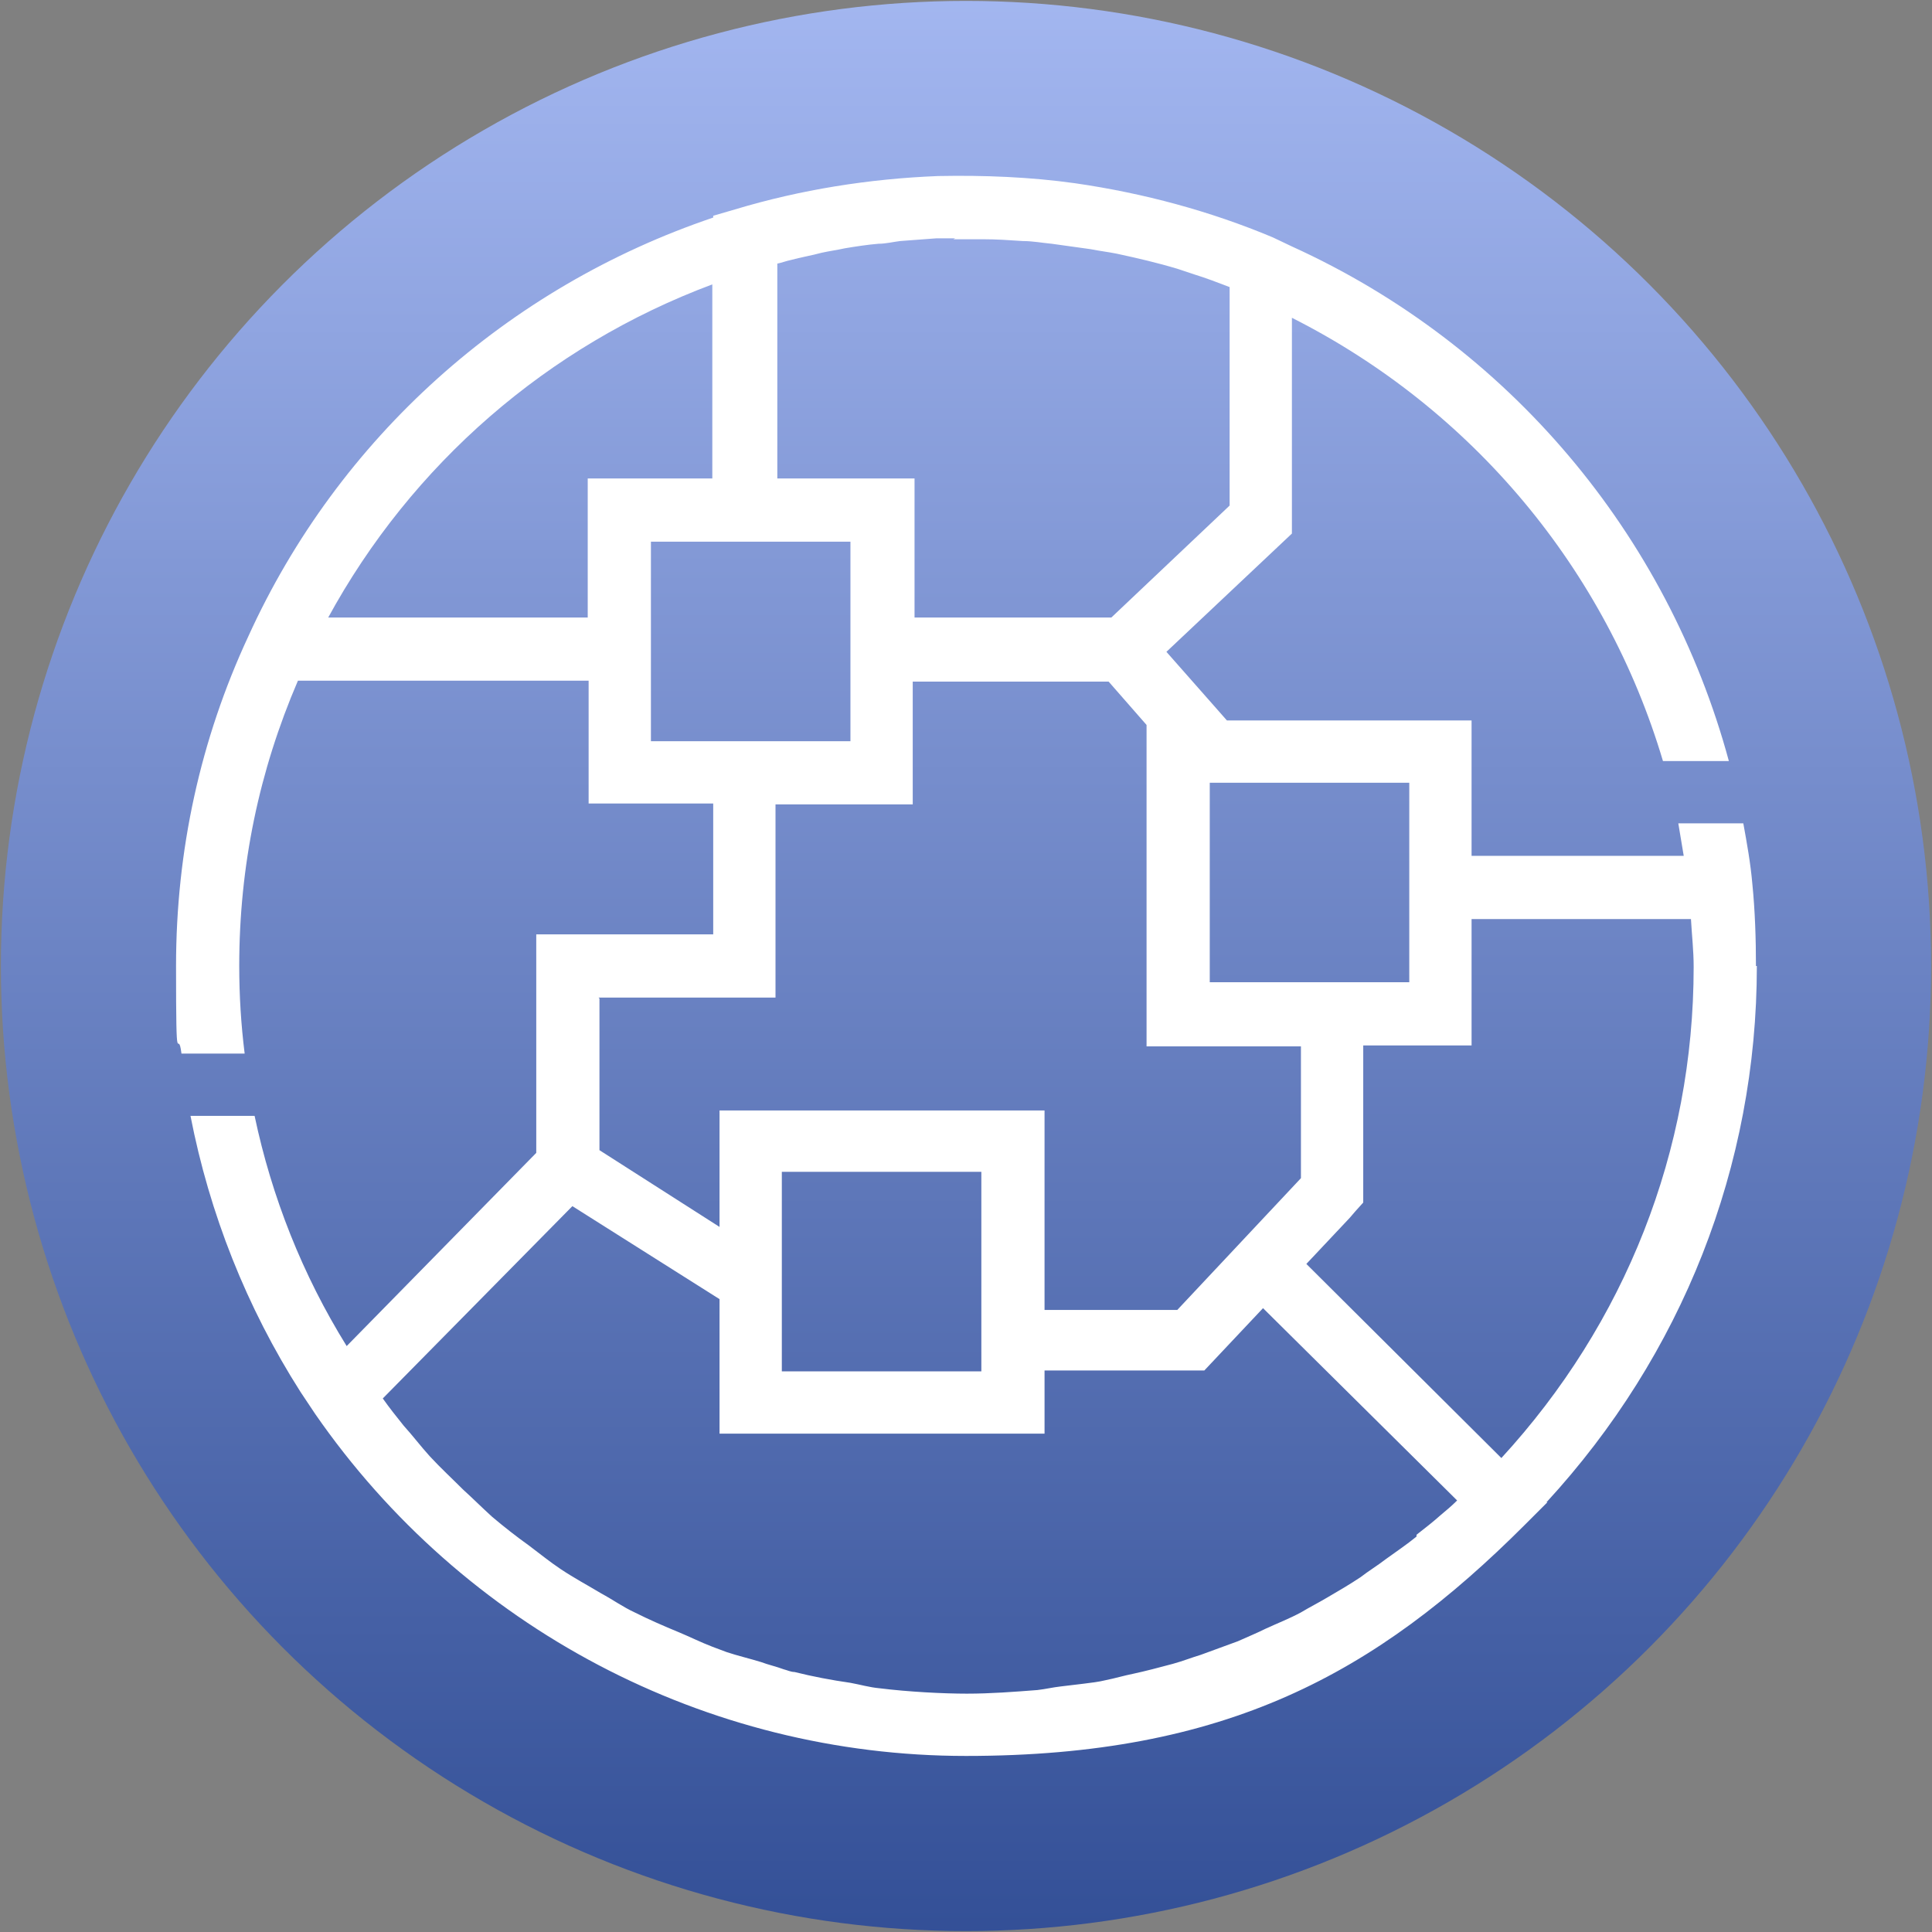 <svg width="214" height="214" xmlns="http://www.w3.org/2000/svg" version="1.1">
 <rect width="100%" height="100%" fill="#808080" stroke="none"/>
 <!-- Generator: Adobe Illustrator 29.3.1, SVG Export Plug-In . SVG Version: 2.1.0 Build 151)  -->
 <defs>
  <linearGradient y2="1.071" x2="0.5" y1="-0.053" x1="0.5" id="linear-gradient">
   <stop stop-color="#a9bcf5" offset="0"/>
   <stop stop-color="#2b4890" offset="1"/>
  </linearGradient>
 </defs>
 <g>
  <title>Layer 1</title>
  <g id="svg_3">
   <circle id="svg_1" fill="url(#linear-gradient)" r="106.9" cy="107" cx="107" class="st1"/>
   <path id="svg_2" fill="#fff" d="m194.5,107c0,-3 -0.1,-6.1 -0.4,-9.1l0,0c-0.2,-2.3 -0.6,-4.5 -1,-6.7l-7.2,0c0.2,1.2 0.4,2.4 0.6,3.6l-23.5,0l0,-15l-27.1,0l-6.7,-7.6l13.9,-13.1l0,-23.9c20,10.1 34.8,27.9 41.1,49.1l7.3,0c-6.8,-25.1 -24.4,-46.1 -48.4,-57l0,0c0,0 -2.1,-1 -2.1,-1c-6.9,-2.9 -14.3,-4.9 -21.9,-6c-5,-0.7 -10.1,-0.9 -15.2,-0.8c-7.6,0.3 -15.2,1.5 -22.5,3.7c0,0 0,0 0,0l-2.4,0.7l0,0.2c-22.8,7.7 -41.5,24.4 -51.5,46.4c-5.3,11.4 -8,23.7 -8,36.5s0.2,6.5 0.6,9.7l7,0c-0.4,-3.2 -0.6,-6.4 -0.6,-9.7c0,-11.1 2.2,-21.6 6.5,-31.6l32.2,0l0,13.6l13.8,0l0,14.5l-19.6,0l0,24.2l-21,21.4c-4.9,-7.9 -8.3,-16.5 -10.2,-25.5l-7.1,0c2.1,10.8 6.2,21.2 12.2,30.6l0,0c0,0 1.6,2.4 1.6,2.4c16.4,23.7 43.3,37.9 72.1,37.9s45.4,-9.1 61.9,-25.6l2.5,-2.5l-0.1,0c15,-16.3 23.3,-37.2 23.3,-59.4l-0.1,0zm-38.4,-20.3l0,22.1l-22.1,0l0,-22.1l22.1,0zm-50.5,-60.2c1.1,0 2.2,0 3.3,0c1.5,0 2.9,0.1 4.4,0.2c1.1,0 2.1,0.2 3.2,0.3c1.4,0.2 2.9,0.4 4.3,0.6c1,0.2 1.9,0.3 2.9,0.5c2.3,0.5 4.5,1 6.8,1.7c0.6,0.2 1.2,0.4 1.8,0.6c1.3,0.4 2.6,0.9 3.9,1.4l0,24.2l-13.1,12.4l-21.8,0l0,-15.4l-15.2,0l0,-23.8c0.5,-0.1 1,-0.3 1.5,-0.4c1.1,-0.3 2.3,-0.5 3.4,-0.8c0.9,-0.2 1.7,-0.3 2.6,-0.5c1.2,-0.2 2.5,-0.4 3.7,-0.5c0.8,0 1.6,-0.2 2.4,-0.3c1.3,-0.1 2.7,-0.2 4,-0.3c0.7,0 1.4,0 2.1,0l-0.2,0.1zm-69.3,42c9.3,-17.1 24.4,-30.2 42.6,-37l0,21.5l-13.8,0l0,15.4l-28.8,0l0,0.1zm35.8,13.6l0,-22.1l22.1,0l0,22.1l-22.1,0zm-5.8,28.4l19.6,0l0,-21.4l15.2,0l0,-13.6l21.7,0l4.2,4.8l0,35.6l17.1,0l0,14.6l-13.7,14.6l-14.7,0l0,-22.1l-36,0l0,12.9l-13.3,-8.5l0,-16.8l-0.1,-0.1zm42.4,19.3l0,22.1l-22.1,0l0,-22.1l22.1,0zm48.2,40.4c-1.1,0.9 -2.3,1.7 -3.4,2.5c-0.9,0.7 -1.9,1.3 -2.8,2c-1.2,0.8 -2.4,1.5 -3.6,2.2c-1,0.6 -2,1.1 -3,1.7c-1.3,0.7 -2.6,1.2 -3.9,1.8c-1,0.5 -2,0.9 -3.1,1.4c-1.4,0.5 -2.7,1 -4.1,1.5c-1,0.3 -2,0.7 -3.1,1c-1.5,0.4 -3,0.8 -4.4,1.1c-1,0.2 -2,0.5 -3,0.7c-0.8,0.2 -1.7,0.3 -2.5,0.4c-0.8,0.1 -1.7,0.2 -2.5,0.3c-0.9,0.1 -1.7,0.3 -2.6,0.4c-2.6,0.2 -5.2,0.4 -7.8,0.4s-6.5,-0.2 -9.7,-0.6c-1.1,-0.1 -2.1,-0.4 -3.2,-0.6c-2.1,-0.3 -4.2,-0.7 -6.2,-1.2c-0.4,0 -0.8,-0.2 -1.2,-0.3c-0.8,-0.3 -1.7,-0.5 -2.5,-0.8c-1.3,-0.4 -2.6,-0.7 -3.8,-1.1c-0.5,-0.2 -1.1,-0.4 -1.6,-0.6c-1.3,-0.5 -2.5,-1.1 -3.7,-1.6c-1.7,-0.7 -3.3,-1.4 -4.9,-2.2c-1.3,-0.6 -2.4,-1.4 -3.7,-2.1c-1.5,-0.9 -3,-1.7 -4.5,-2.7c-1.2,-0.8 -2.3,-1.7 -3.5,-2.6c-1.4,-1 -2.8,-2.1 -4.1,-3.2c-1.1,-1 -2.1,-2 -3.2,-3c-1.2,-1.2 -2.5,-2.4 -3.7,-3.7c-1,-1.1 -1.9,-2.3 -2.9,-3.4c-0.8,-1 -1.6,-2 -2.3,-3l21,-21.3l16.3,10.3l0,14.9l36,0l0,-7l17.7,0l6.5,-6.9l21.5,21.3c-0.6,0.6 -1.2,1.1 -1.8,1.6c-0.9,0.8 -1.8,1.5 -2.7,2.2l0,0.2zm-12.2,-30.2l4.8,-5.1l0.6,-0.7l0,0s0.9,-1 0.9,-1l0,-17.4l12,0l0,-14l24.3,0c0.1,1.8 0.3,3.5 0.3,5.3c0,20.4 -7.6,39.5 -21.3,54.4l-21.6,-21.5z" class="st0"/>
  </g>
 </g>
</svg>